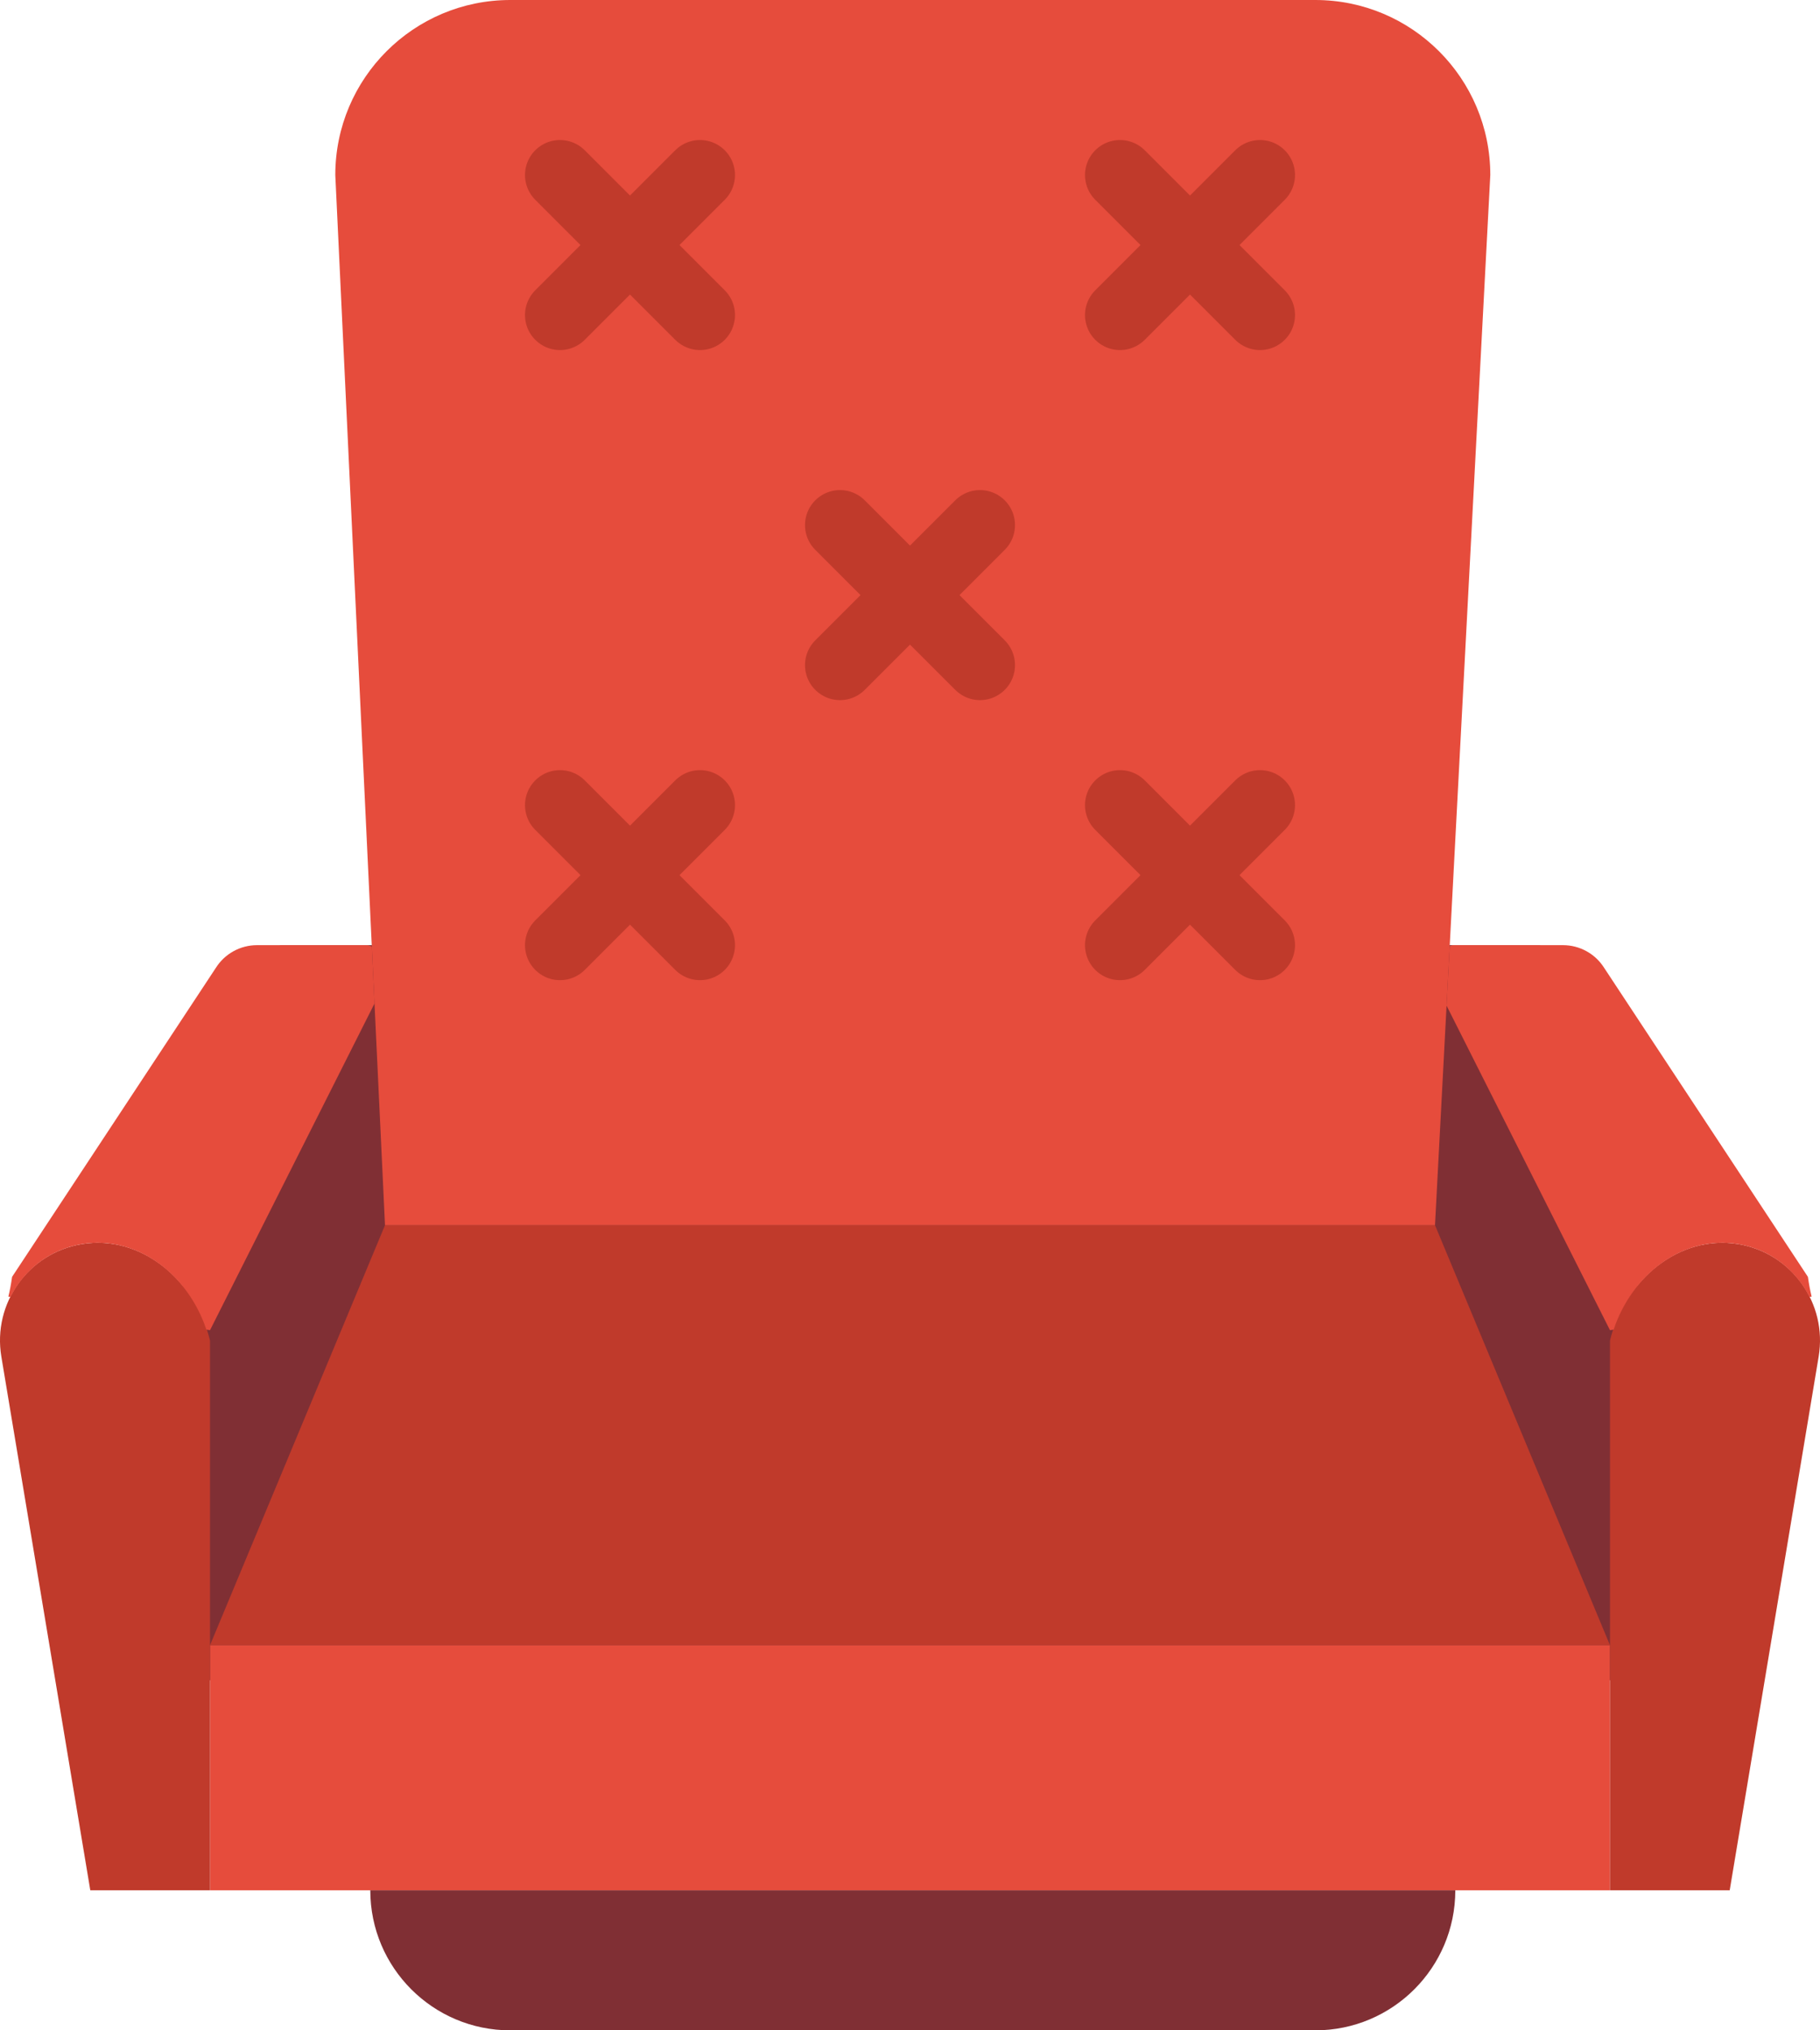 <?xml version="1.0" encoding="UTF-8" standalone="no"?>
<svg width="52px" height="58px" viewBox="0 0 52 58" version="1.1" xmlns="http://www.w3.org/2000/svg" xmlns:xlink="http://www.w3.org/1999/xlink" xmlns:sketch="http://www.bohemiancoding.com/sketch/ns">
    <!-- Generator: Sketch 3.2.2 (9983) - http://www.bohemiancoding.com/sketch -->
    <title>6 - VIP Chair (Flat)</title>
    <desc>Created with Sketch.</desc>
    <defs></defs>
    <g id="Page-1" stroke="none" stroke-width="1" fill="none" fill-rule="evenodd" sketch:type="MSPage">
        <g id="6---VIP-Chair-(Flat)" sketch:type="MSLayerGroup" transform="translate(-1, 0)">
            <path d="M51,48 L3,48 L9,27 L45,27 L51,48" id="Fill-13" fill="#802F34" sketch:type="MSShapeGroup"></path>
            <path d="M47,47 L7,47 L12,35 L42,35 L47,47" id="Fill-599" fill="#C03A2B" sketch:type="MSShapeGroup"></path>
            <path d="M38.58,0 L15.58,0 C12.818,0 10.58,2.239 10.58,5 L12,35 L42,35 L43.58,5 C43.58,2.239 41.341,0 38.58,0" id="Fill-600" fill="#E64C3C" sketch:type="MSShapeGroup"></path>
            <path d="M7,47 L47,47 L47,54 L7,54 L7,47 Z" id="Fill-601" fill="#E64C3C" sketch:type="MSShapeGroup"></path>
            <path d="M7,54 L3.58,54 L1.038,38.752 C0.785,37.232 1.812,35.795 3.331,35.541 C5.032,35.258 6.58,36.569 7,38.293 L7,54" id="Fill-602" fill="#C03A2B" sketch:type="MSShapeGroup"></path>
            <path d="M38.581,58 L15.578,58 C13.37,58 11.58,56.21 11.58,54.001 L11.58,54 L42.58,54 L42.58,54.001 C42.58,56.21 40.789,58 38.581,58" id="Fill-603" fill="#802F34" sketch:type="MSShapeGroup"></path>
            <path d="M29,15 L25,19 M29,19 L25,15 M21,5 L17,9 M21,9 L17,5 M37,5 L33,9 M37,9 L33,5 M21,23 L17,27 M21,27 L17,23 M37,23 L33,27 M37,27 L33,23" id="Stroke-604" stroke="#C03A2B" stroke-width="2" stroke-linecap="round" sketch:type="MSShapeGroup"></path>
            <path d="M47,54 L50.42,54 L52.962,38.752 C53.215,37.232 52.188,35.795 50.669,35.541 C48.968,35.258 47.42,36.569 47,38.293 L47,54" id="Fill-641" fill="#C03A2B" sketch:type="MSShapeGroup"></path>
            <path d="M52.658,36.497 C52.656,36.489 52.654,36.481 52.653,36.473 L46.83,27.644 C46.575,27.243 46.132,27 45.657,27 L42.515,27 C42.479,27 42.453,27.021 42.42,27.026 L42.33,28.727 L47,38 L47.104,37.983 C47.625,36.418 49.074,35.276 50.669,35.541 C51.584,35.694 52.313,36.28 52.699,37.05 L52.761,37.04 C52.717,36.861 52.684,36.68 52.658,36.497" id="Fill-642" fill="#E64C3C" sketch:type="MSShapeGroup"></path>
            <path d="M11.623,27.037 C11.576,27.026 11.537,27 11.485,27 L8.343,27 C7.868,27 7.425,27.243 7.17,27.644 L1.347,36.473 C1.345,36.481 1.343,36.489 1.342,36.497 C1.316,36.68 1.283,36.861 1.239,37.04 L1.301,37.05 C1.687,36.28 2.416,35.694 3.331,35.541 C4.926,35.276 6.375,36.418 6.896,37.983 L7,38 L11.7,28.667 L11.623,27.037" id="Fill-643" fill="#E64C3C" sketch:type="MSShapeGroup"></path>
        </g>
    </g>
</svg>